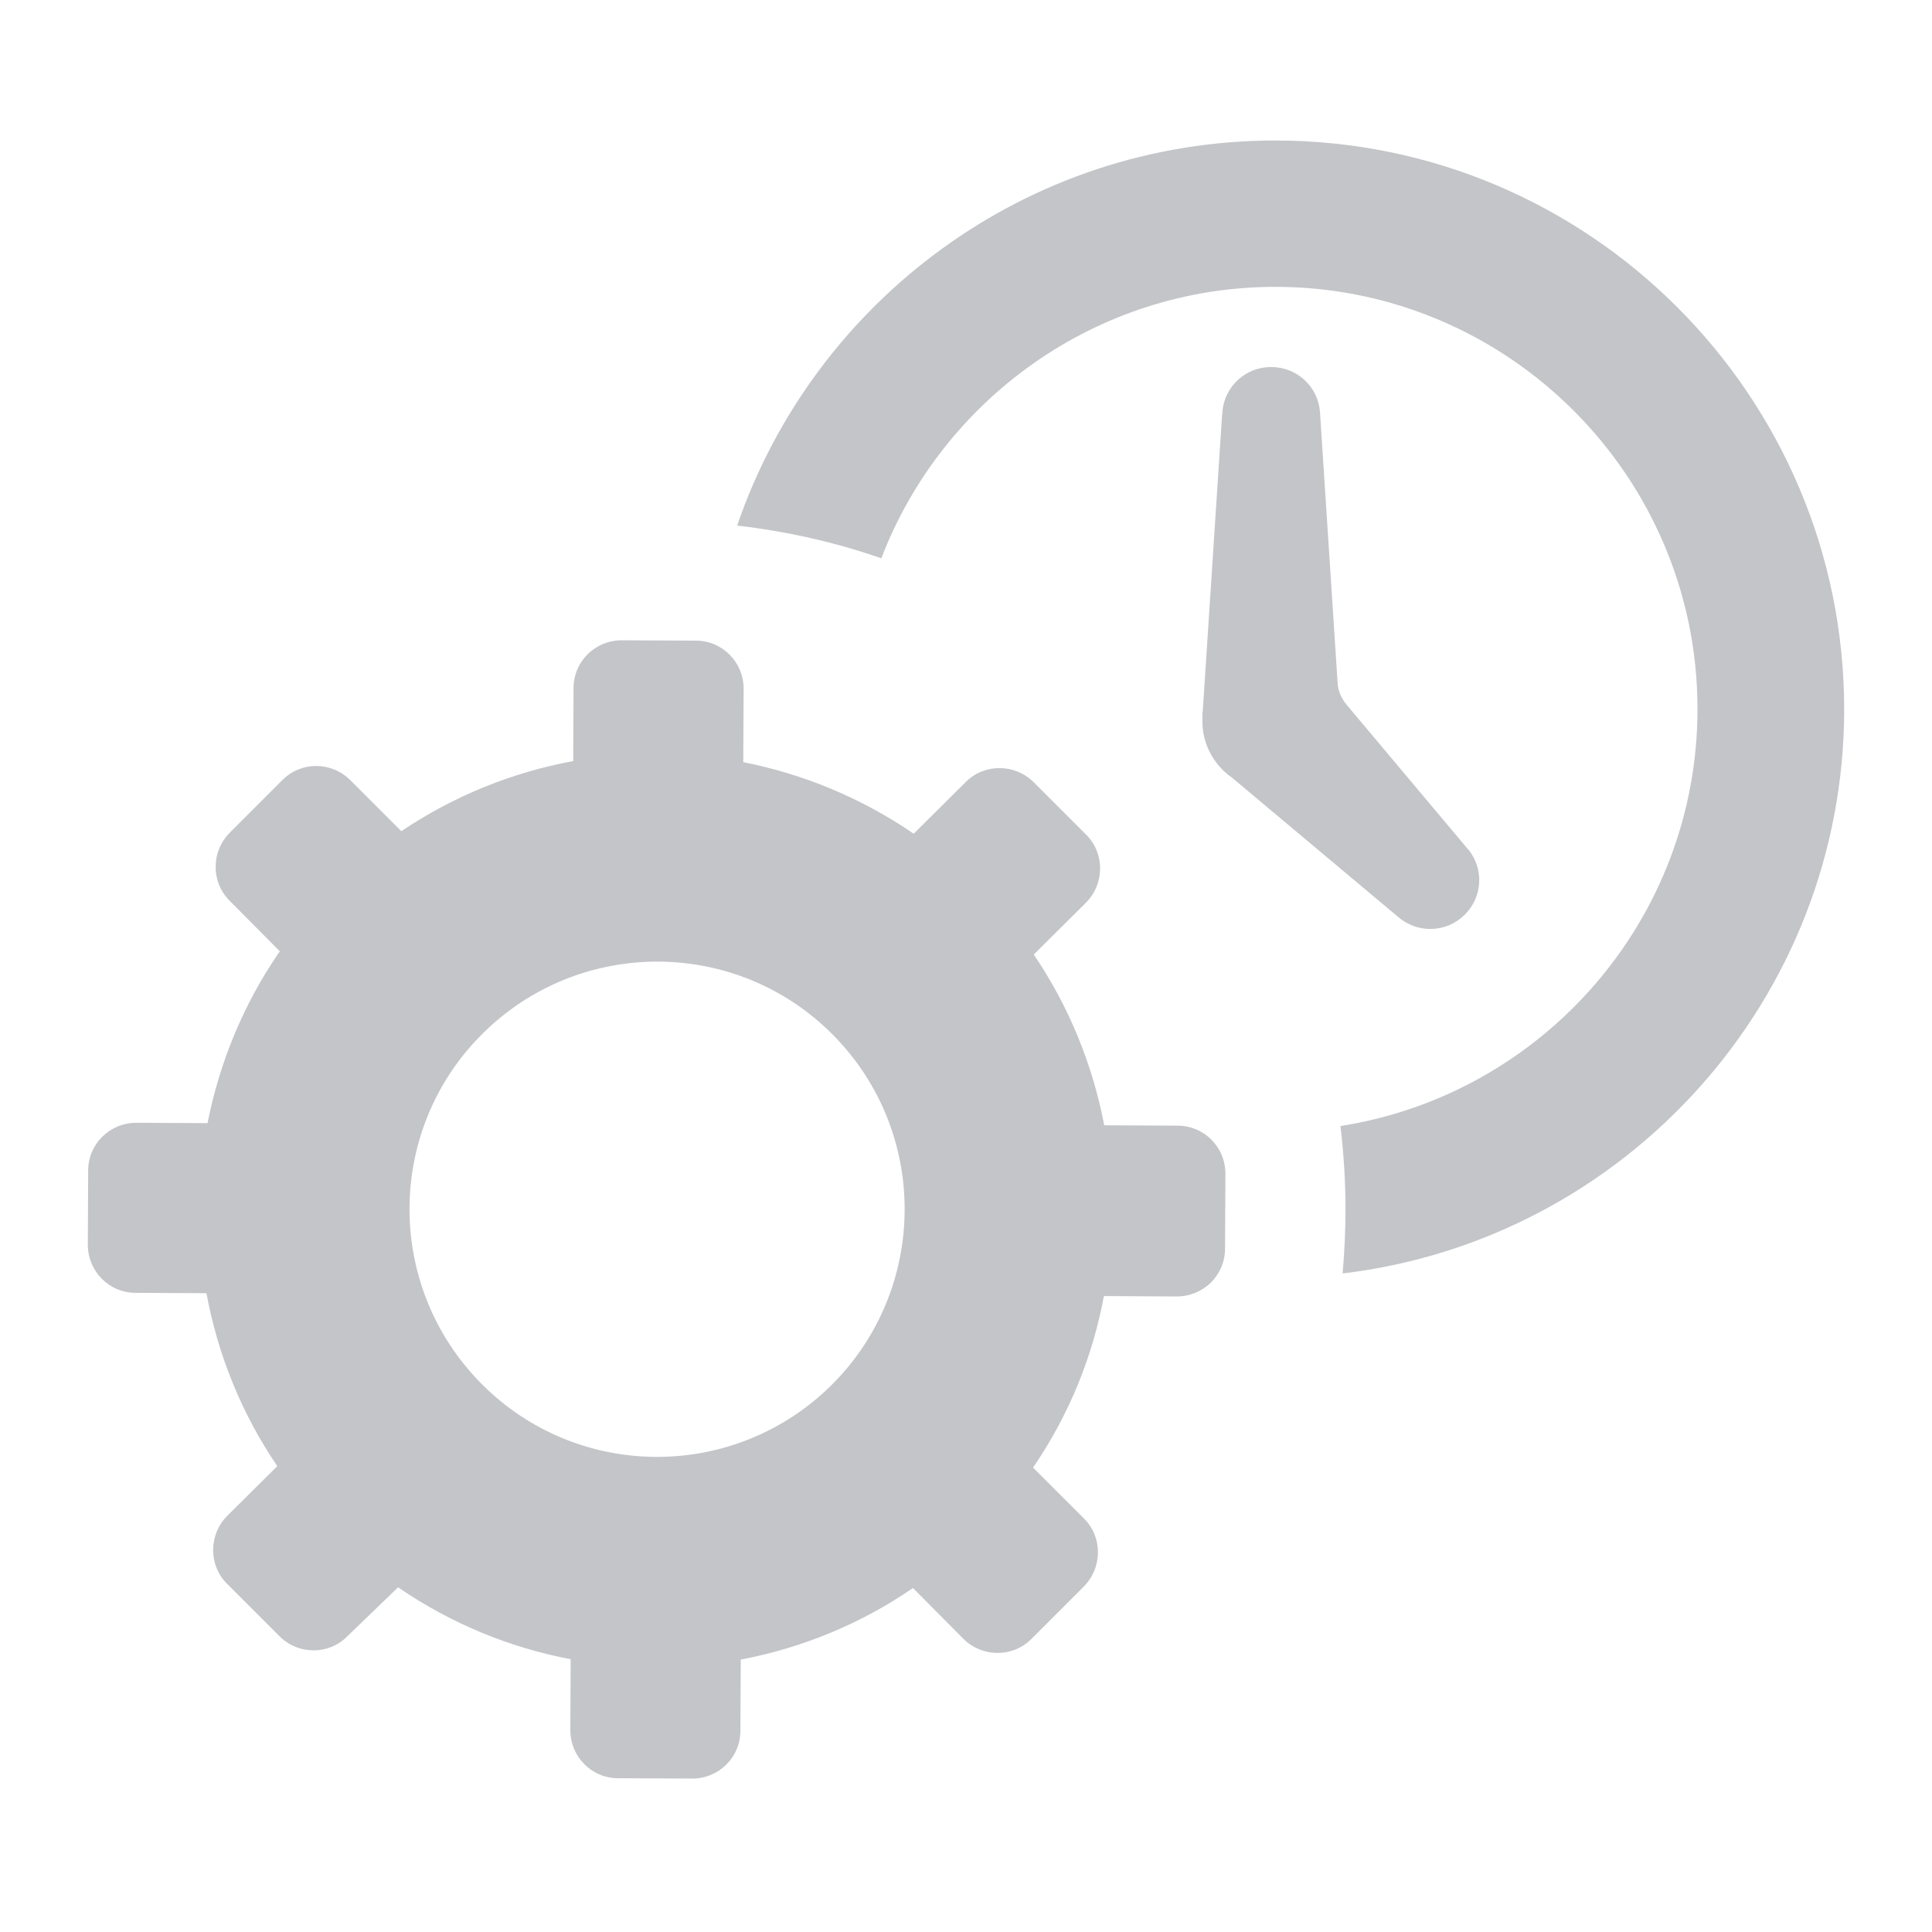 <svg width="110" height="110" viewBox="0 0 110 110" fill="none" xmlns="http://www.w3.org/2000/svg">
<path d="M79.616 52.217C80.722 53.159 82.359 53.118 83.403 52.074C84.406 51.071 84.488 49.515 83.649 48.43L83.608 48.389C83.588 48.348 83.546 48.307 83.526 48.287L76.648 40.098C76.361 39.75 76.177 39.321 76.156 38.85L75.153 23.435C75.031 22.002 73.843 20.897 72.369 20.897C70.936 20.897 69.77 21.961 69.606 23.353V23.374C69.606 23.435 69.606 23.497 69.585 23.558L68.48 40.487C68.46 40.59 68.46 40.712 68.46 40.815V40.856C68.46 40.876 68.46 40.897 68.46 40.917C68.46 40.958 68.46 40.979 68.46 40.999C68.439 42.023 68.828 43.046 69.606 43.824C69.77 43.988 69.933 44.131 70.118 44.254L79.616 52.217Z" fill="#C3C5C8"/>
<path d="M72.615 8C58.408 8 46.331 17.191 41.97 29.924C44.795 30.252 47.538 30.866 50.179 31.787C53.639 22.759 62.4 16.332 72.615 16.332C85.86 16.332 96.648 27.12 96.648 40.364C96.648 52.36 87.825 62.309 76.32 64.111C76.505 65.666 76.607 67.263 76.607 68.86C76.607 70.088 76.546 71.296 76.443 72.504C92.492 70.6 105 56.925 105 40.364C104.98 22.514 90.466 8 72.615 8Z" fill="#C3C5C8"/>
<path d="M67.047 64.09L62.871 64.07C62.216 60.651 60.885 57.335 58.859 54.346L61.827 51.398C62.892 50.334 62.912 48.594 61.847 47.529L58.859 44.541C57.794 43.476 56.054 43.456 54.99 44.52L52.022 47.468C49.033 45.421 45.737 44.07 42.318 43.394L42.339 39.218C42.339 37.703 41.131 36.475 39.616 36.475L35.399 36.455C33.884 36.455 32.656 37.662 32.656 39.177L32.636 43.333C29.197 43.967 25.86 45.298 22.851 47.325L19.944 44.418C18.879 43.353 17.139 43.333 16.075 44.418L13.086 47.407C12.021 48.471 12.001 50.211 13.066 51.276L15.931 54.162C13.864 57.151 12.492 60.508 11.817 63.947L7.764 63.926C6.249 63.926 5.02 65.134 5.02 66.649L5 70.866C5 72.381 6.208 73.609 7.723 73.609L11.755 73.63C12.39 77.089 13.741 80.467 15.788 83.476L12.943 86.301C11.878 87.365 11.858 89.106 12.922 90.17L15.911 93.159C16.975 94.223 18.715 94.244 19.78 93.159L22.666 90.375C25.675 92.442 29.033 93.814 32.492 94.469L32.472 98.502C32.472 100.017 33.68 101.245 35.194 101.245L39.411 101.265C40.926 101.265 42.155 100.057 42.155 98.543L42.175 94.489C45.635 93.834 48.971 92.483 51.981 90.416L54.846 93.302C55.911 94.367 57.651 94.387 58.715 93.323L61.704 90.334C62.769 89.269 62.789 87.529 61.725 86.465L58.818 83.558C60.865 80.569 62.216 77.233 62.851 73.793L67.006 73.814C68.521 73.814 69.749 72.606 69.749 71.091L69.77 66.874C69.79 65.319 68.562 64.09 67.047 64.09ZM47.354 78.85C41.827 84.336 32.902 84.315 27.416 78.788C21.929 73.261 21.95 64.336 27.477 58.85C33.004 53.364 41.929 53.384 47.416 58.911C52.902 64.438 52.861 73.364 47.354 78.85Z" fill="#C3C5C8"/>
</svg>
